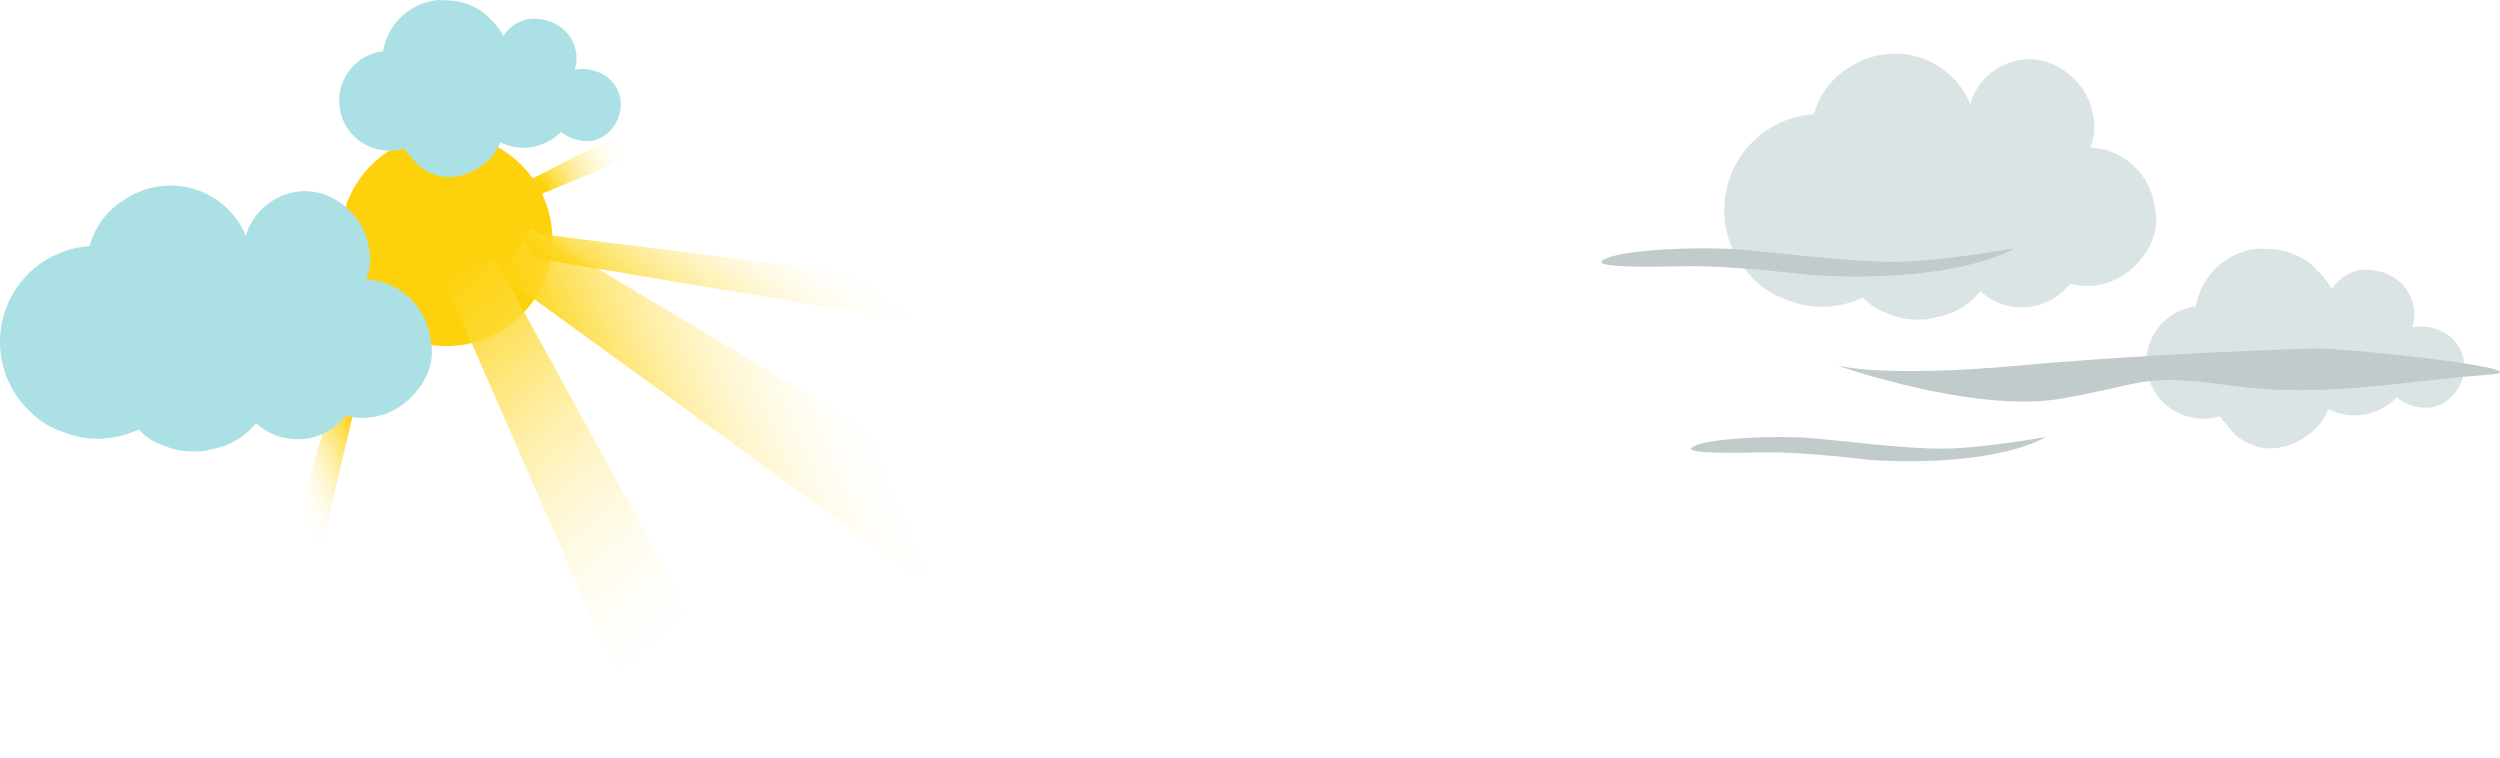 <svg xmlns="http://www.w3.org/2000/svg" xmlns:xlink="http://www.w3.org/1999/xlink" width="904" height="274" viewBox="0 0 904 274"><defs><style>.a{fill:#dae4e5;}.b{fill:#c2cbcc;}.c{fill:#fdd20d;}.d{fill:url(#a);}.e{fill:url(#b);}.f{fill:url(#c);}.g{fill:url(#g);}.h{fill:url(#h);}.i{fill:#abe1e5;}</style><linearGradient id="a" x1="0.172" y1="-0.056" x2="0.681" y2="0.825" gradientUnits="objectBoundingBox"><stop offset="0" stop-color="#fdd20d"/><stop offset="1" stop-color="#fff" stop-opacity="0"/></linearGradient><linearGradient id="b" x1="0.159" y1="0.664" x2="0.741" y2="0.5" xlink:href="#a"/><linearGradient id="c" x1="4.167" y1="-57.101" x2="5.596" y2="-55.97" xlink:href="#a"/><linearGradient id="g" x1="0.599" y1="0.5" x2="0.207" y2="1" xlink:href="#a"/><linearGradient id="h" x1="288.958" y1="-515.994" x2="290.172" y2="-512.811" xlink:href="#a"/></defs><g transform="translate(-231 -401)"><g transform="translate(810.086 420.407)"><g transform="translate(197.129 70.482)"><path class="a" d="M1138.022,553.691c-.649-8.463-7.808-13.565-15.832-13.565a11.47,11.47,0,0,0-2.92.387,15.909,15.909,0,0,0,.694-5.82c-.722-9.423-8.693-15.1-17.63-15.1-5.071,0-9.445,2.965-12.174,7.062a23.694,23.694,0,0,0-5.28-6.72,19.049,19.049,0,0,0-6.941-5.239,26.25,26.25,0,0,0-7.222-2.319q-3.444-.293-6.9-.408a25.144,25.144,0,0,0-22.662,20.135c-.048.254-.081.51-.123.766a20.351,20.351,0,0,0-10.6,35.819,20.97,20.97,0,0,0,19.355,3.9c-.287.092,4.935,6.246,5.519,6.735a21.12,21.12,0,0,0,8.8,4.479c8.867,2.018,19.99-3.862,23.941-11.831a20.184,20.184,0,0,0,.845-1.982c.078.053.157.107.238.16a21.192,21.192,0,0,0,24.482-4.373,16.87,16.87,0,0,0,10.839,3.748C1132.495,569.522,1138.6,561.229,1138.022,553.691Z" transform="translate(-1023.199 -511.965)"/></g><g transform="translate(44.424)"><path class="a" d="M1026.407,498.5c-.03-.172-.062-.342-.092-.513-.022-.127-.057-.247-.081-.369A24.865,24.865,0,0,0,1012.751,478c-.441-.23-.889-.446-1.35-.648-.063-.028-.13-.052-.194-.079a22.394,22.394,0,0,0-6.5-1.674c-.643-.084-1.276-.141-1.9-.175a18.228,18.228,0,0,0,1.314-10.038c-.033-.2-.063-.4-.1-.6-.039-.247-.092-.489-.138-.734a23.614,23.614,0,0,0-7.27-13.79c-.073-.073-.151-.14-.225-.211-.16-.144-.31-.3-.473-.44-7.24-6.623-18-8.645-27.684-2.118a21.96,21.96,0,0,0-8.816,12.16,29.528,29.528,0,0,0-43.8-13.113l-1.084.624a28.811,28.811,0,0,0-9.708,11.077,29.733,29.733,0,0,0-1.945,5.138,34.7,34.7,0,0,0-20.592,60.695,28.477,28.477,0,0,0,7.878,5.263c6.544,2.725,11.122,4.123,18.3,3.573a37.062,37.062,0,0,0,12.205-3.22c.356.352.72.7,1.1,1.037a18.035,18.035,0,0,0,6.024,4.014c5.842,2.4,8.163,2.976,14.485,2.885a20.013,20.013,0,0,0,4.911-.862,26.011,26.011,0,0,0,15.9-9.363l.309.274a22.208,22.208,0,0,0,32.129-2.938,24.878,24.878,0,0,0,14.179-.649C1019.475,520.653,1028.4,509.412,1026.407,498.5Z" transform="translate(-870.494 -441.483)"/></g><path class="b" d="M1083.844,548.094s-55.384,1.5-106.153,6.112-66.462,0-66.462,0,49.846,17.539,81.231,12,28.615-9.231,61.846-4.615,65.538-2.262,91.385-3.9S1094.9,547.731,1083.844,548.094Z" transform="translate(-826.07 -441.483)"/><path class="b" d="M923.694,588.434c-1.107-.064-24.307-3.077-39.692-2.77s-30.462.308-24-2.461,28.923-3.692,40.923-2.769,35.077,4.03,49.231,3.861,36.615-4.208,36.615-4.208S969.854,591.1,923.694,588.434Z" transform="translate(-826.07 -441.483)"/><path class="b" d="M901.979,521.572c-1.289-.075-28.288-3.581-46.193-3.223s-35.45.358-27.93-2.865,33.66-4.3,47.625-3.223,40.822,4.691,57.294,4.494,42.612-4.9,42.612-4.9S955.7,524.673,901.979,521.572Z" transform="translate(-826.07 -441.483)"/></g><g transform="translate(231 401)"><circle class="c" cx="38.361" cy="38.361" r="38.361" transform="translate(123.058 48.423)"/><path class="d" d="M331.565,553.028l75.178,172.023,39.379-4.373-96.658-176.4Z" transform="translate(-170.672 -451.051)"/><path class="e" d="M351.721,538.6,503.634,648.9,535.381,625.2,362.73,522Z" transform="translate(-170.672 -439.251)"/><path class="f" d="M311.418,540.11l7.24,120.294,33.576,20.715L328.811,546.5Z" transform="translate(-170.672 -451.051)"/><path class="e" d="M357.6,503.465l88.9-13.806,21.595,21.258-102.461,4.249Z" transform="translate(-170.672 -430.498)"/><path class="e" d="M364.065,527.046l172.246,28.746,1.1-16.3-179.222-22.1Z" transform="translate(-170.672 -433.663)"/><path class="e" d="M349.64,544.894,471.461,668.125l5.951-10.142L348.206,534.941Z" transform="translate(-170.672 -441.899)"/><path class="g" d="M303.583,540.519l-27.275,93.109,10.73,3.134,23.212-98.084Z" transform="translate(-170.672 -439.313)"/><path class="h" d="M296.442,527.658l-43.536,40.529,5.476,9.548,42.573-46.573Z" transform="translate(-170.672 -435.212)"/><path class="e" d="M355.567,497.214l52.882-27.231,7.128,8.387-58.242,24.276Z" transform="translate(-170.672 -428.691)"/><g transform="translate(122.704)"><path class="i" d="M395.125,461.05c-.575-7.5-6.919-12.02-14.029-12.02a10.172,10.172,0,0,0-2.588.343,14.1,14.1,0,0,0,.615-5.158c-.639-8.349-7.7-13.384-15.622-13.384a13.184,13.184,0,0,0-10.788,6.258,20.991,20.991,0,0,0-4.679-5.955,16.887,16.887,0,0,0-6.15-4.642,23.227,23.227,0,0,0-6.4-2.055q-3.053-.26-6.111-.361a22.28,22.28,0,0,0-20.082,17.842c-.043.225-.072.452-.109.679a18.033,18.033,0,0,0-9.393,31.74,18.587,18.587,0,0,0,17.152,3.457c-.254.081,4.373,5.534,4.89,5.967a18.723,18.723,0,0,0,7.8,3.97c7.857,1.788,17.714-3.423,21.215-10.484a17.931,17.931,0,0,0,.748-1.756l.211.142a18.78,18.78,0,0,0,21.7-3.876,14.943,14.943,0,0,0,9.6,3.321C390.227,475.078,395.636,467.729,395.125,461.05Z" transform="translate(-293.376 -424.076)"/></g><g transform="translate(0 67.11)"><path class="i" d="M326.585,558.38c-.03-.171-.062-.342-.092-.513-.022-.126-.057-.246-.081-.368a24.867,24.867,0,0,0-13.483-19.617q-.661-.345-1.35-.648c-.063-.027-.13-.052-.194-.079a22.433,22.433,0,0,0-6.505-1.674c-.643-.084-1.276-.14-1.9-.174a18.222,18.222,0,0,0,1.313-10.039c-.032-.2-.062-.4-.1-.6-.039-.248-.092-.49-.139-.734a23.613,23.613,0,0,0-7.269-13.79c-.073-.073-.151-.141-.225-.212-.16-.143-.31-.3-.473-.44-7.24-6.623-18-8.645-27.684-2.117a21.957,21.957,0,0,0-8.816,12.16,29.528,29.528,0,0,0-43.8-13.114q-.543.315-1.084.624A28.807,28.807,0,0,0,205,518.124a29.729,29.729,0,0,0-1.945,5.138,34.7,34.7,0,0,0-20.593,60.694,28.482,28.482,0,0,0,7.879,5.263c6.544,2.725,11.122,4.123,18.3,3.574a37.1,37.1,0,0,0,12.205-3.221c.356.352.72.7,1.1,1.038a18.039,18.039,0,0,0,6.024,4.014c5.842,2.4,8.163,2.975,14.485,2.884a20.057,20.057,0,0,0,4.911-.861,26.018,26.018,0,0,0,15.9-9.364l.309.274a22.208,22.208,0,0,0,32.129-2.938,24.878,24.878,0,0,0,14.179-.649C319.653,580.535,328.573,569.294,326.585,558.38Z" transform="translate(-170.672 -501.365)"/></g></g></g></svg>